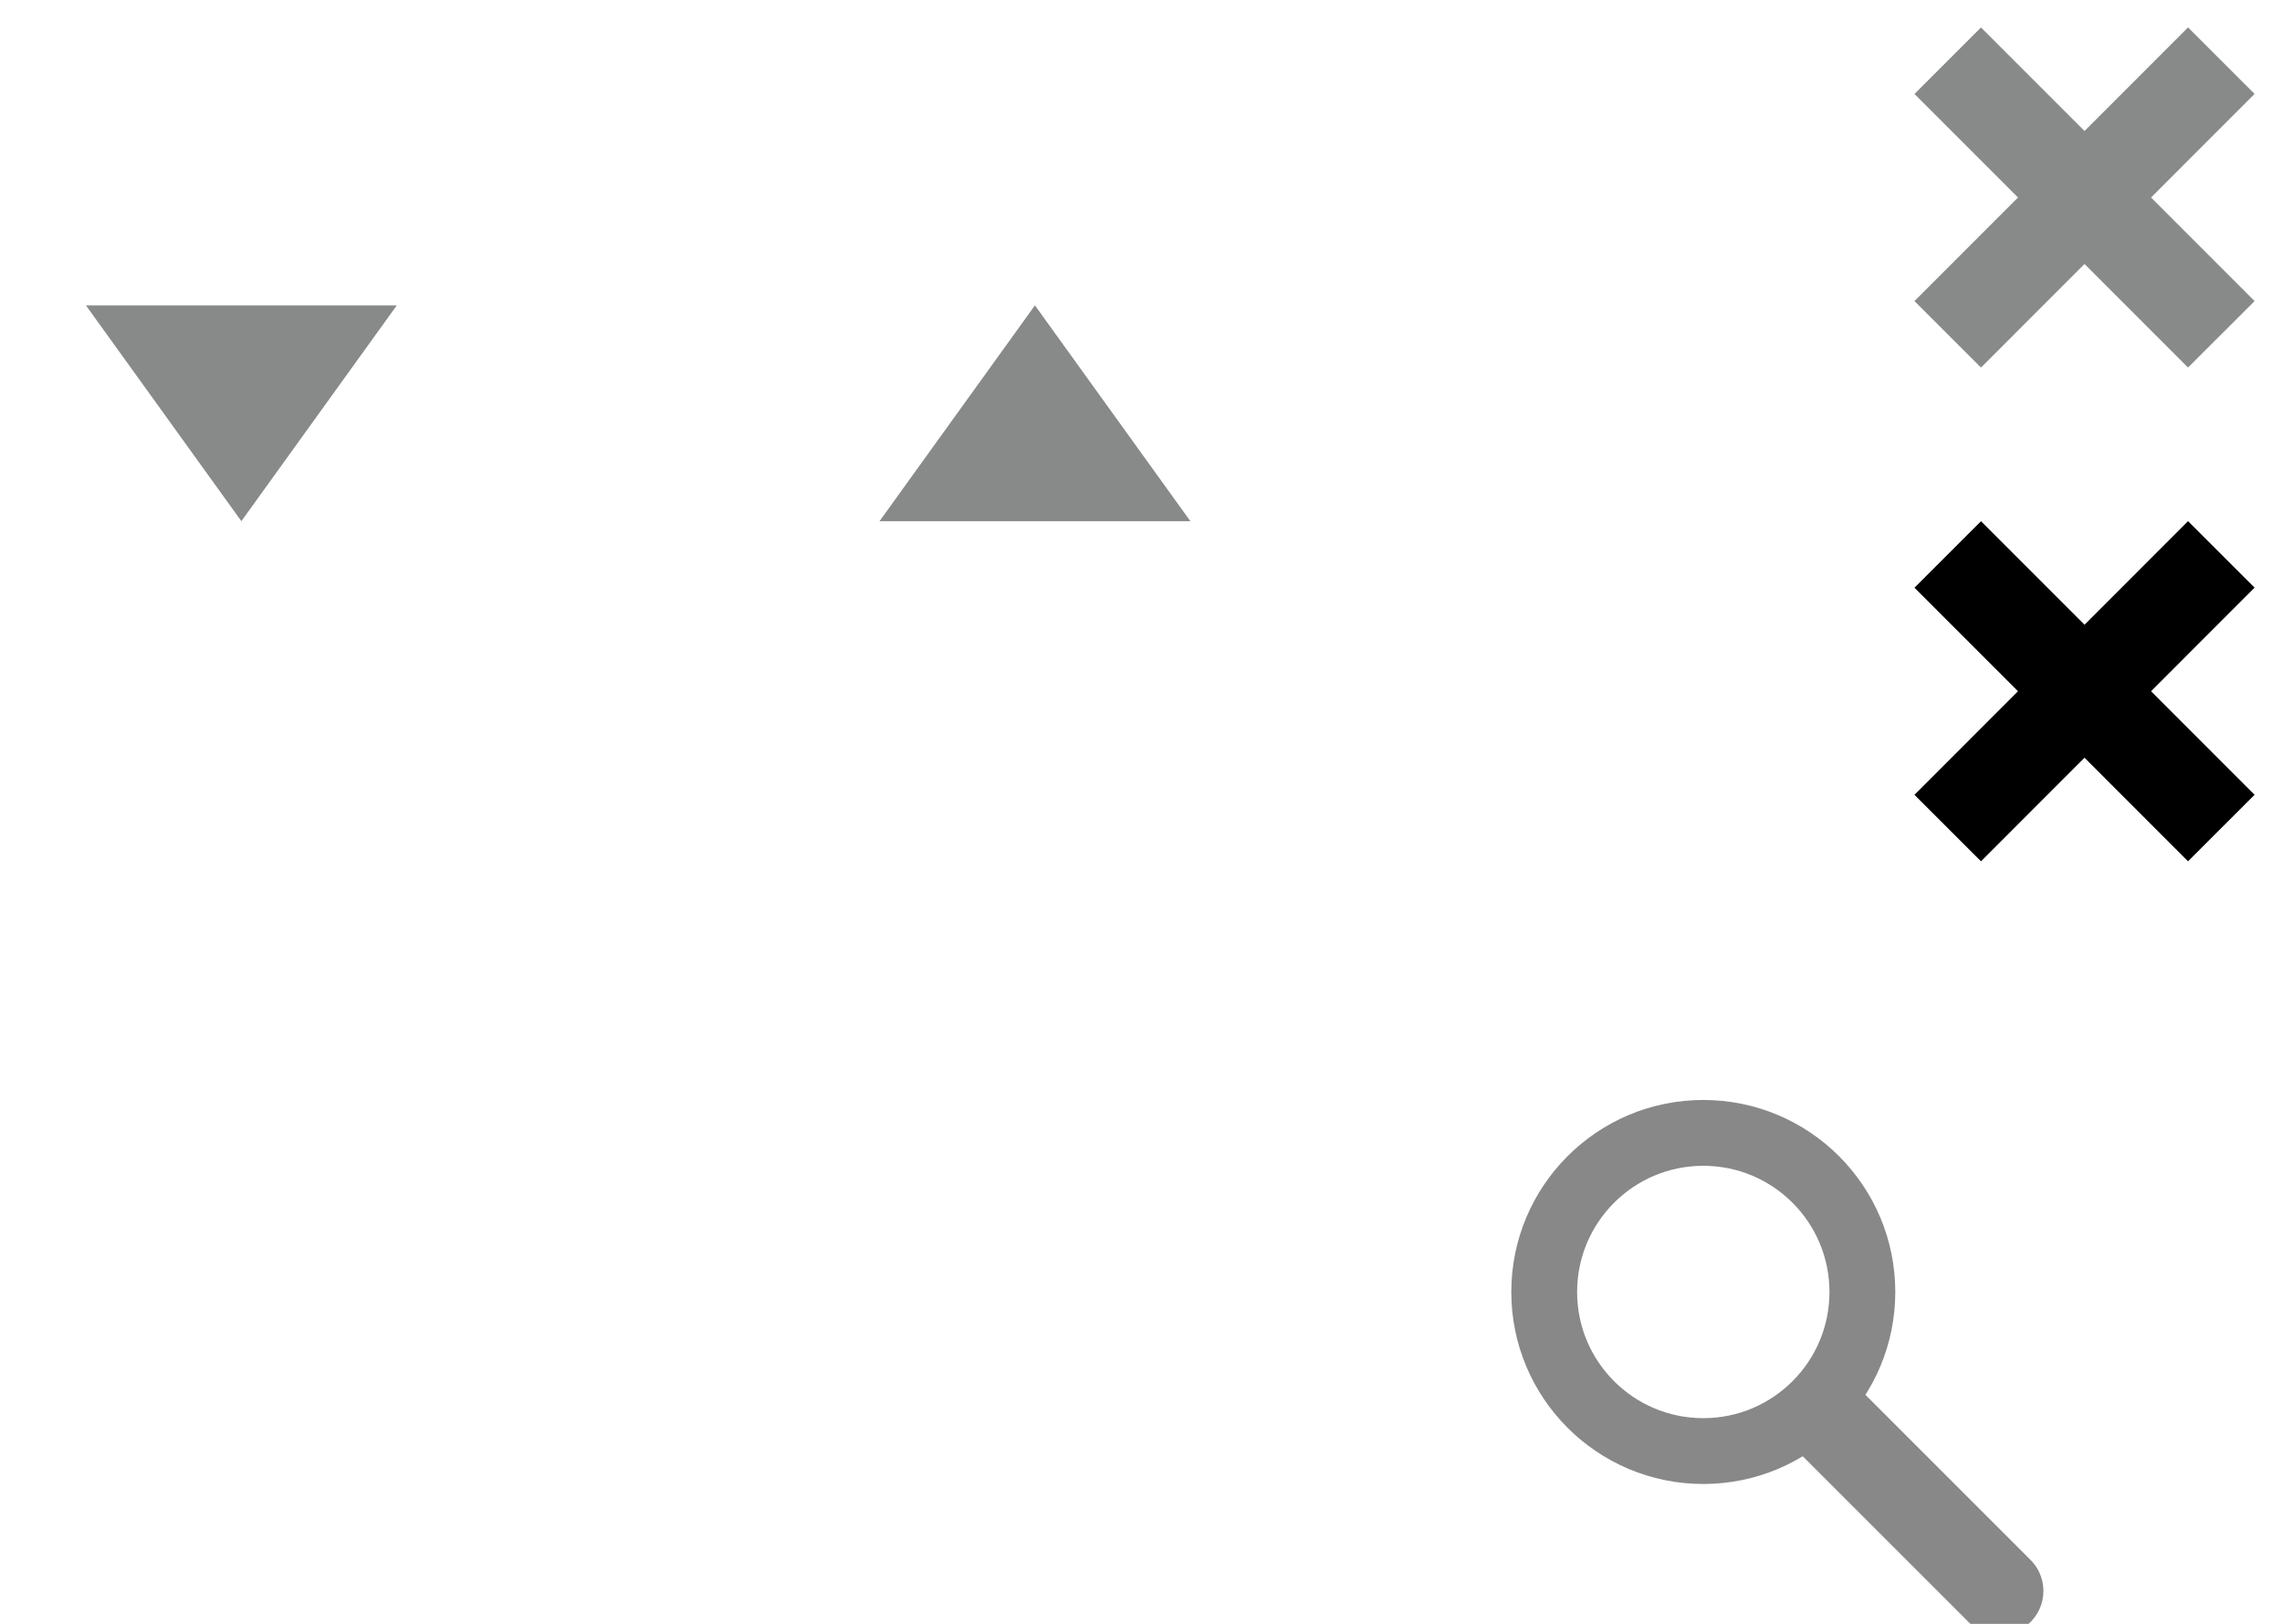 <?xml version="1.0" encoding="utf-8"?>
<!-- Generator: Adobe Illustrator 15.0.2, SVG Export Plug-In . SVG Version: 6.00 Build 0)  -->
<!DOCTYPE svg PUBLIC "-//W3C//DTD SVG 1.1//EN" "http://www.w3.org/Graphics/SVG/1.1/DTD/svg11.dtd">
<svg version="1.1" id="Capa_1" xmlns="http://www.w3.org/2000/svg" xmlns:xlink="http://www.w3.org/1999/xlink" x="0px" y="0px"
	 width="52px" height="37px" viewBox="0 0 52 37" enable-background="new 0 0 52 37" xml:space="preserve">
<polygon fill="#888989" points="49.016,4.5 51.375,6.86 49.859,8.375 47.5,6.015 45.141,8.375 43.625,6.86 45.984,4.5 43.625,2.141 
	45.141,0.626 47.5,2.985 49.859,0.625 51.375,2.14 "/>
<polygon points="49.016,15.75 51.375,18.11 49.859,19.625 47.5,17.265 45.141,19.625 43.625,18.11 45.984,15.75 43.625,13.391 
	45.141,11.876 47.5,14.235 49.859,11.875 51.375,13.39 "/>
<polygon fill="#888989" points="20.042,11.875 27.125,11.875 23.583,6.958 "/>
<polygon fill="#888989" points="9.042,6.958 1.958,6.958 5.5,11.875 "/>
<circle fill="none" stroke="#888888" stroke-width="1.5" stroke-miterlimit="10" cx="38.813" cy="29.438" r="3.625"/>
<line fill="none" stroke="#888888" stroke-width="2" stroke-linecap="round" stroke-miterlimit="10" x1="45.563" y1="36.25" x2="41.656" y2="32.344"/>
</svg>
